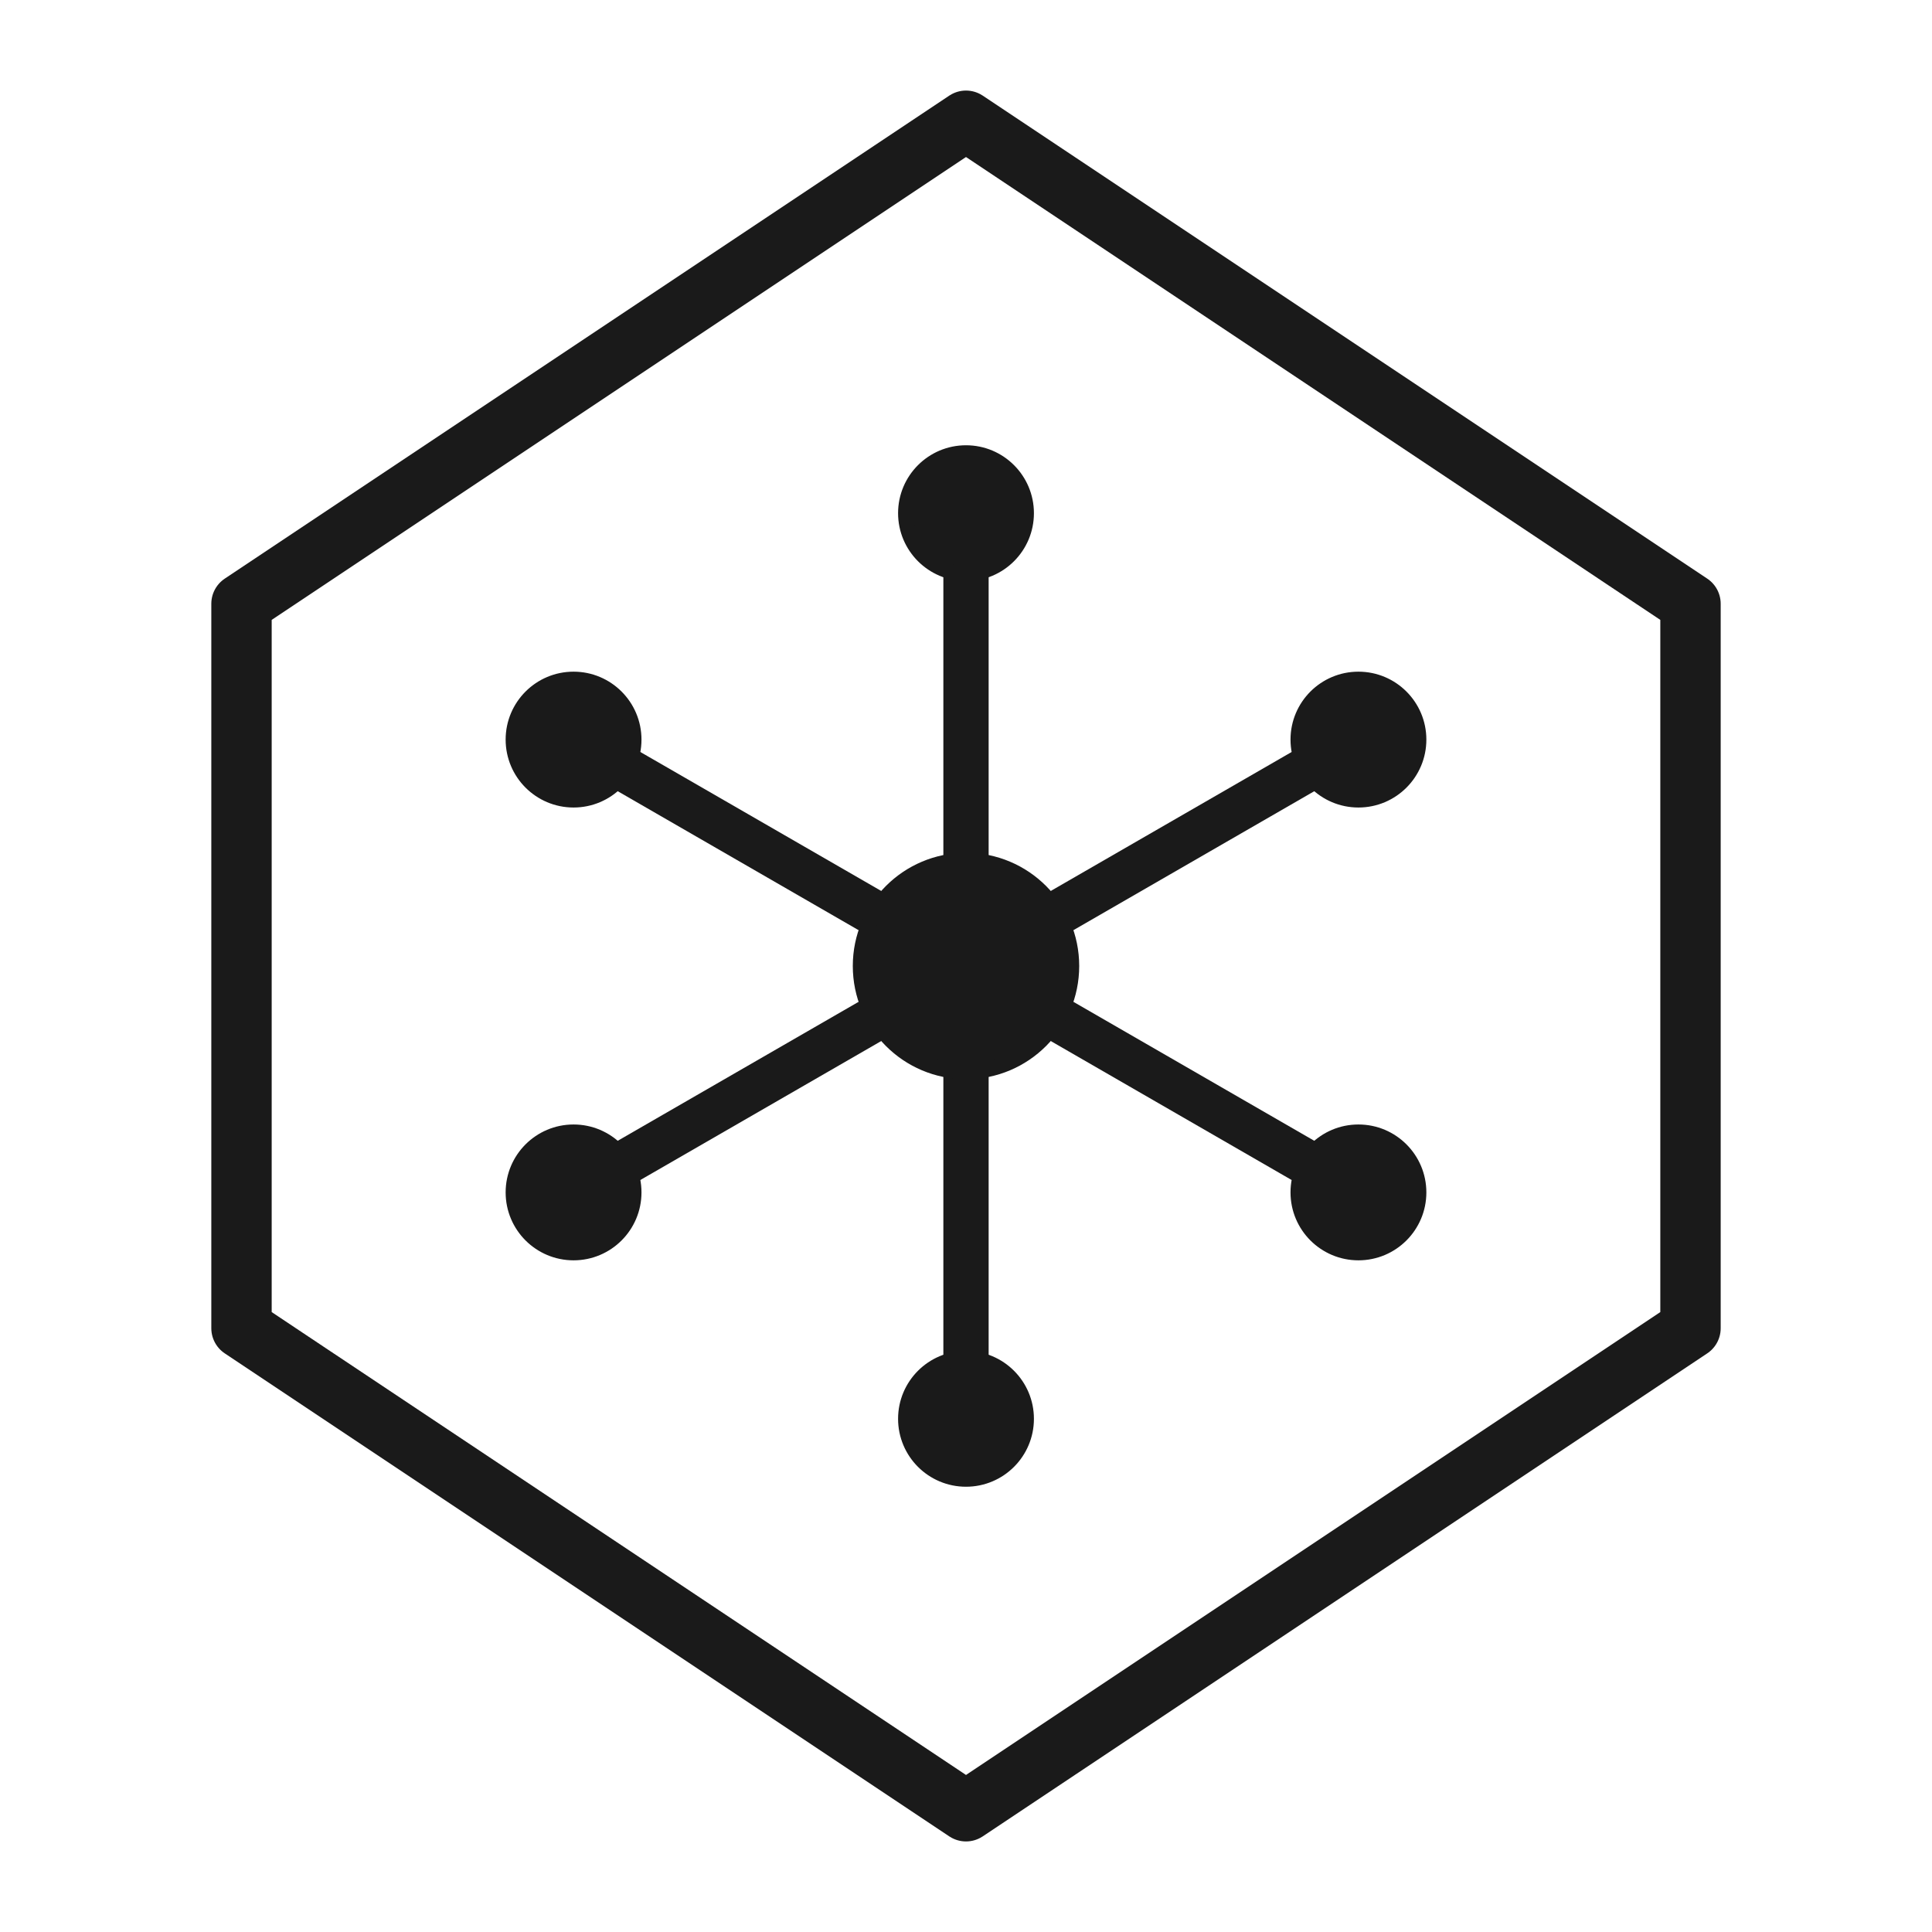 <?xml version="1.0" encoding="UTF-8"?>
<svg
  xmlns="http://www.w3.org/2000/svg"
  width="256" height="256"
  viewBox="0 0 256 256"
  fill="none"
  stroke="#1a1a1a"
  stroke-linecap="round"
  stroke-linejoin="round"
>
  <!-- Hexagonal background -->
  <polygon
    points="128,16 224,80 224,176 128,240 32,176 32,80"
    stroke-width="8"
  />

  <!-- Connections in 6 directions (neuron style) -->
  <g stroke-width="6">
    <!-- Up -->
    <line x1="128" y1="128" x2="128" y2="68"/>
    <!-- Up-right -->
    <line x1="128" y1="128" x2="180" y2="98"/>
    <!-- Down-right -->
    <line x1="128" y1="128" x2="180" y2="158"/>
    <!-- Down -->
    <line x1="128" y1="128" x2="128" y2="188"/>
    <!-- Down-left -->
    <line x1="128" y1="128" x2="76"  y2="158"/>
    <!-- Up-left -->
    <line x1="128" y1="128" x2="76"  y2="98"/>
  </g>

  <!-- Nodes at endpoints -->
  <g fill="#1a1a1a" stroke-width="2">
    <circle cx="128" cy="68"  r="8"/>
    <circle cx="180" cy="98" r="8"/>
    <circle cx="180" cy="158" r="8"/>
    <circle cx="128" cy="188" r="8"/>
    <circle cx="76"  cy="158" r="8"/>
    <circle cx="76"  cy="98"  r="8"/>
  </g>

  <!-- Central core -->
  <circle
    fill="#1a1a1a"
    cx="128" cy="128" r="14"
    stroke-width="2"
  />
</svg>
